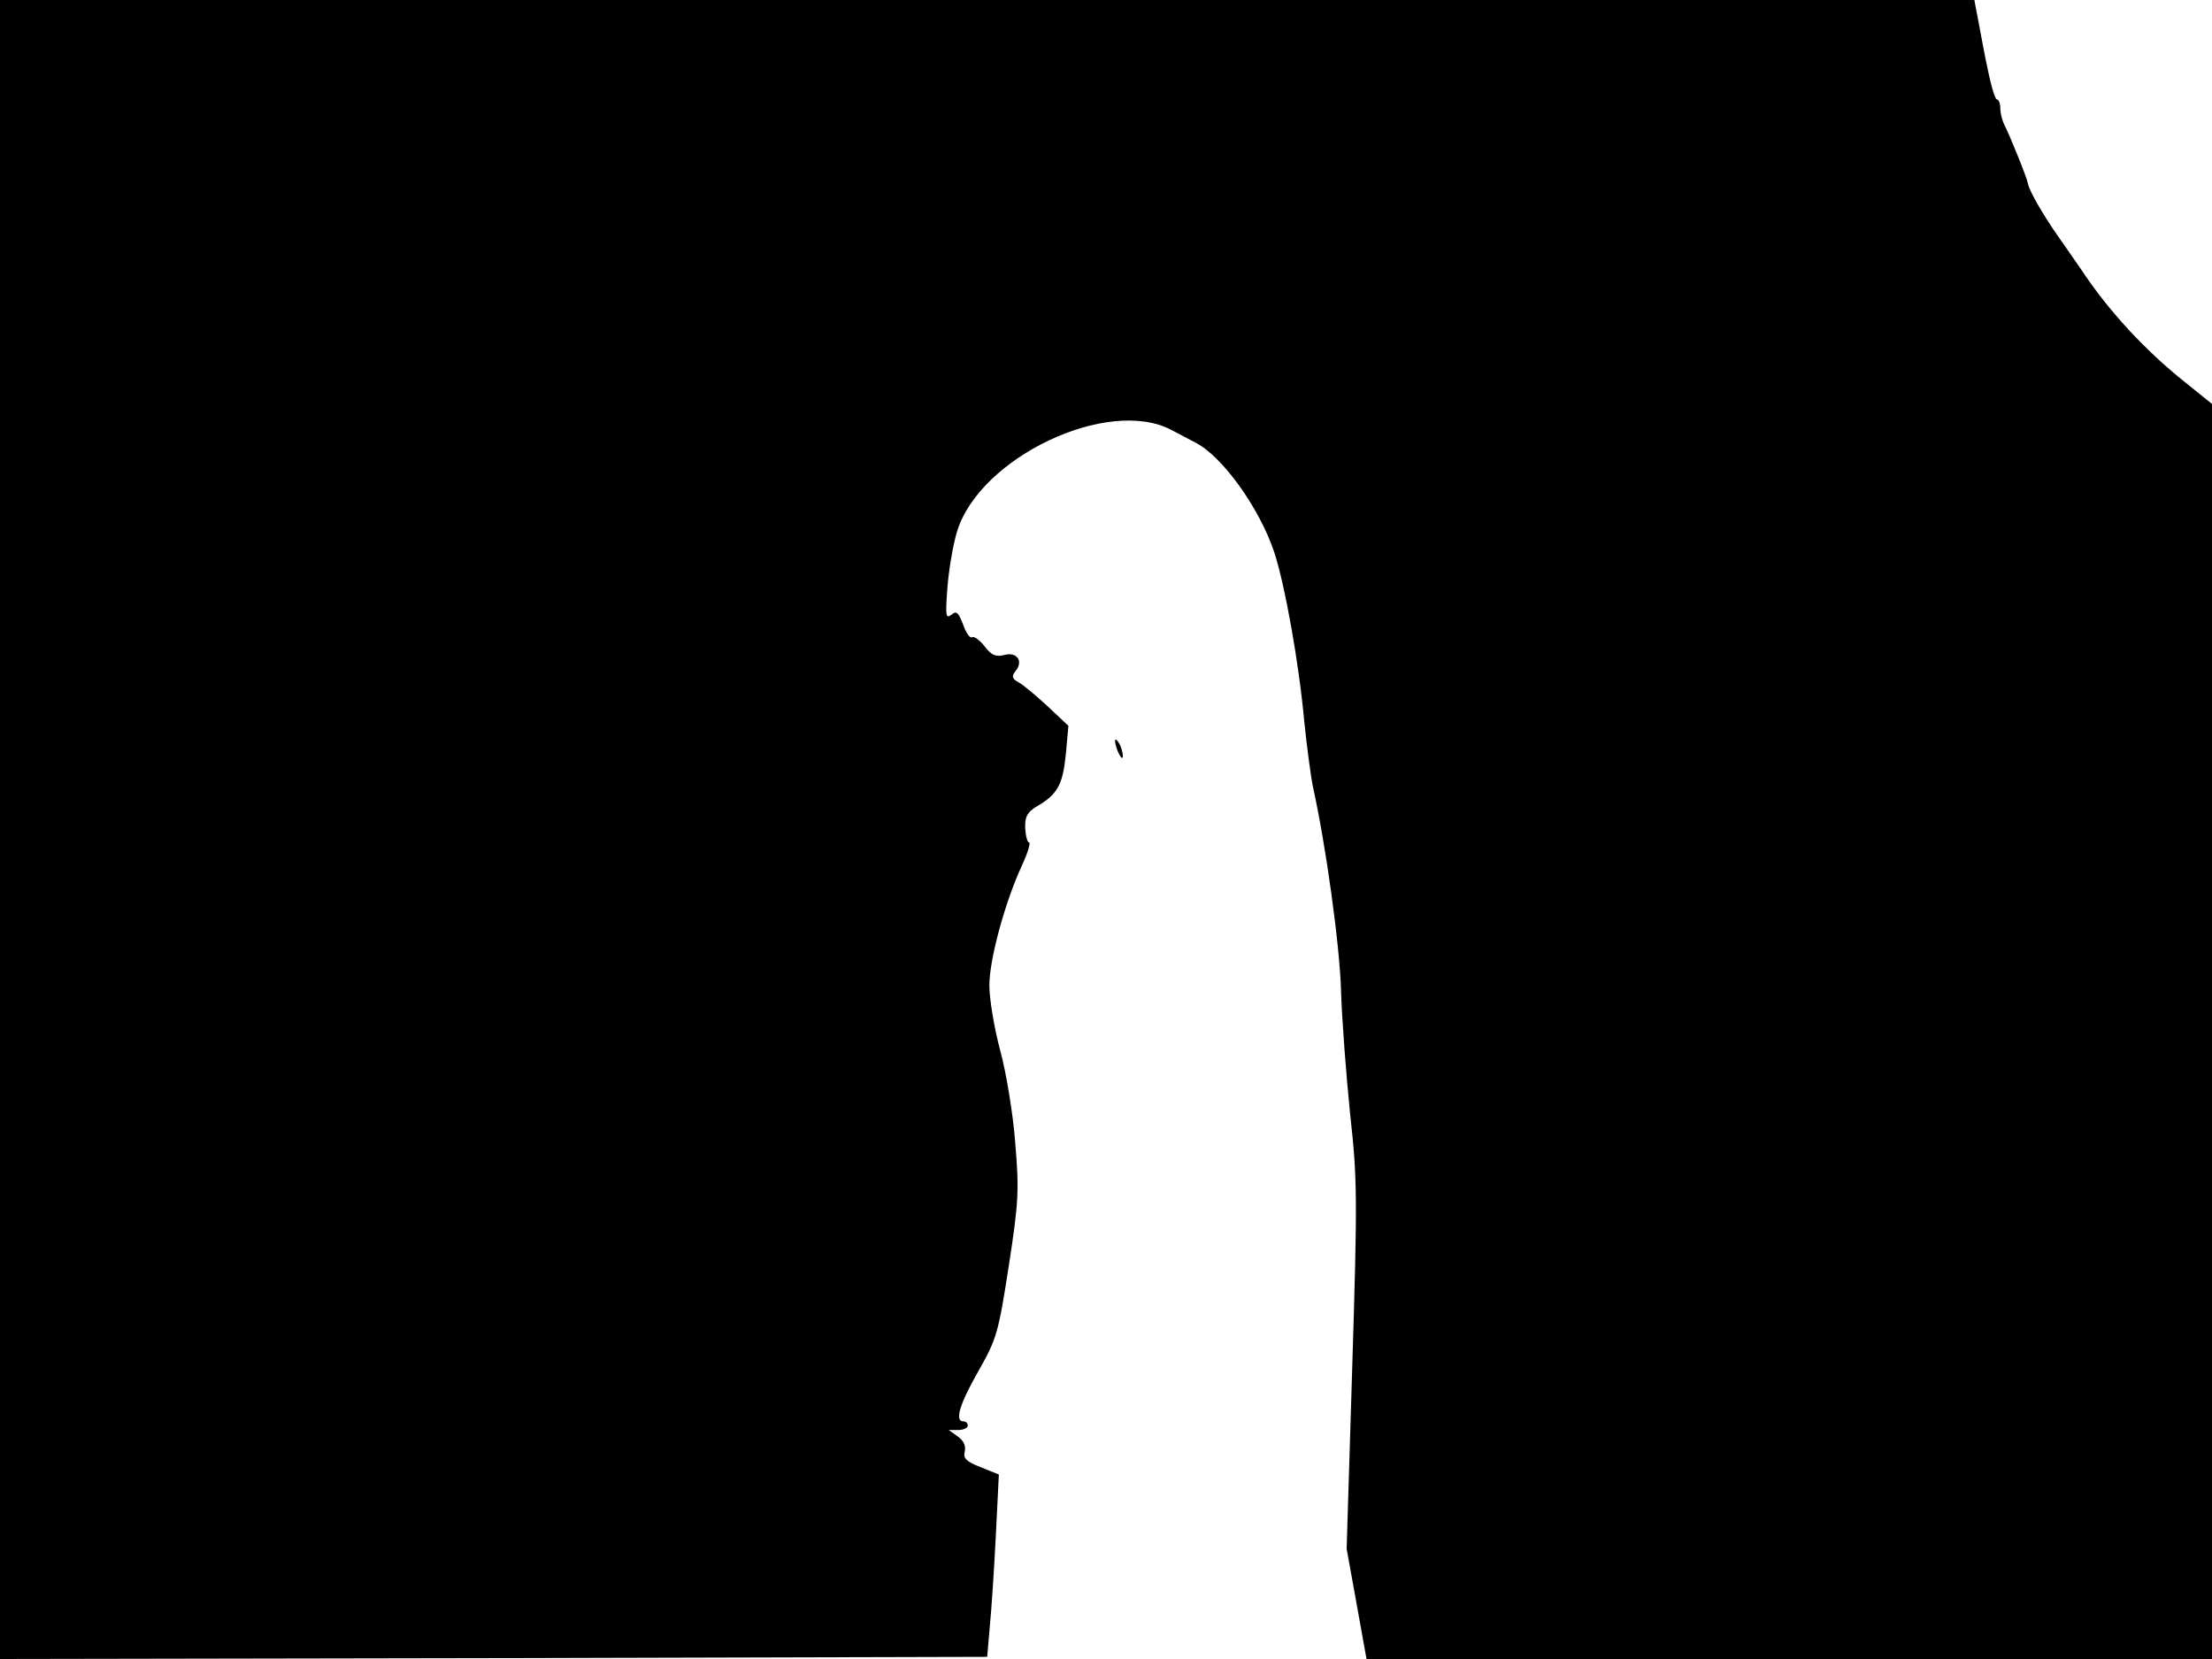 <svg xmlns="http://www.w3.org/2000/svg" width="682.667" height="512" version="1.0" viewBox="0 0 512 384"><path d="M0 192v192l114.3-.2 114.2-.3.6-7c.4-3.9 1-13.3 1.4-21.1l.7-14.1-4.2-1.7c-3.4-1.3-4.1-2.1-3.7-3.6.3-1.3-.2-2.5-1.6-3.5l-2.1-1.5h2.2c1.2 0 2.2-.5 2.2-1 0-.6-.4-1-1-1-2.1 0-.9-4 3.5-11.7 4.2-7.4 4.6-8.8 7-24.3 2.3-14.9 2.4-17.5 1.5-28.4-.5-6.7-2.1-16.4-3.5-21.5-1.4-5.2-2.5-12-2.5-15 0-6 3.6-19.3 7.6-27.9 1.3-2.8 2-5.2 1.6-5.2s-.8-1.5-.9-3.3c-.1-2.7.5-3.7 2.6-5 4.9-2.8 6.1-5.1 6.8-12.1l.6-6.6-4.9-4.6c-2.7-2.5-5.7-5-6.7-5.5-1.4-.8-1.6-1.3-.7-2.5 2-2.3.4-4.6-2.5-3.8-2 .5-3 .1-4.6-2-1.1-1.4-2.4-2.4-2.9-2.1s-1.4-1-2.1-3c-1.1-2.8-1.5-3.2-2.7-2.2-1.3 1-1.4.2-.9-6.3.3-4.1 1.3-9.9 2.2-12.9 5.2-17.2 34.9-31.3 49.6-23.6 1.6.8 4.1 2.2 5.7 3 6.2 3.2 14.7 15.1 18.1 25.2 2.5 7.5 5.8 26 7 39.4.6 5.8 1.5 12.6 2 15 3 13.6 6.2 36.6 6.5 47.2.2 6.7 1.2 19.6 2.1 28.5 1.7 15.2 1.7 19.5.5 58.5l-1.3 42.2 2.3 12.7 2.3 12.8H512V93.5l-6.2-5c-9.3-7.4-17.7-16.5-24-26-1.5-2.2-4.1-5.9-5.7-8.2-3.2-4.6-6.4-10.1-6.7-11.8-.2-1.3-4.3-11.4-5.5-13.7-.5-1-.9-2.7-.9-3.8s-.4-2-.8-2c-.5 0-1.6-4.2-2.6-9.3-1-5-1.9-10.2-2.2-11.5L457 0H0z"/><path d="M258.1 171.5c.1 1.9 1.8 5.1 1.8 3.5 0-.8-.4-2.2-.9-3s-.9-1.1-.9-.5"/></svg>